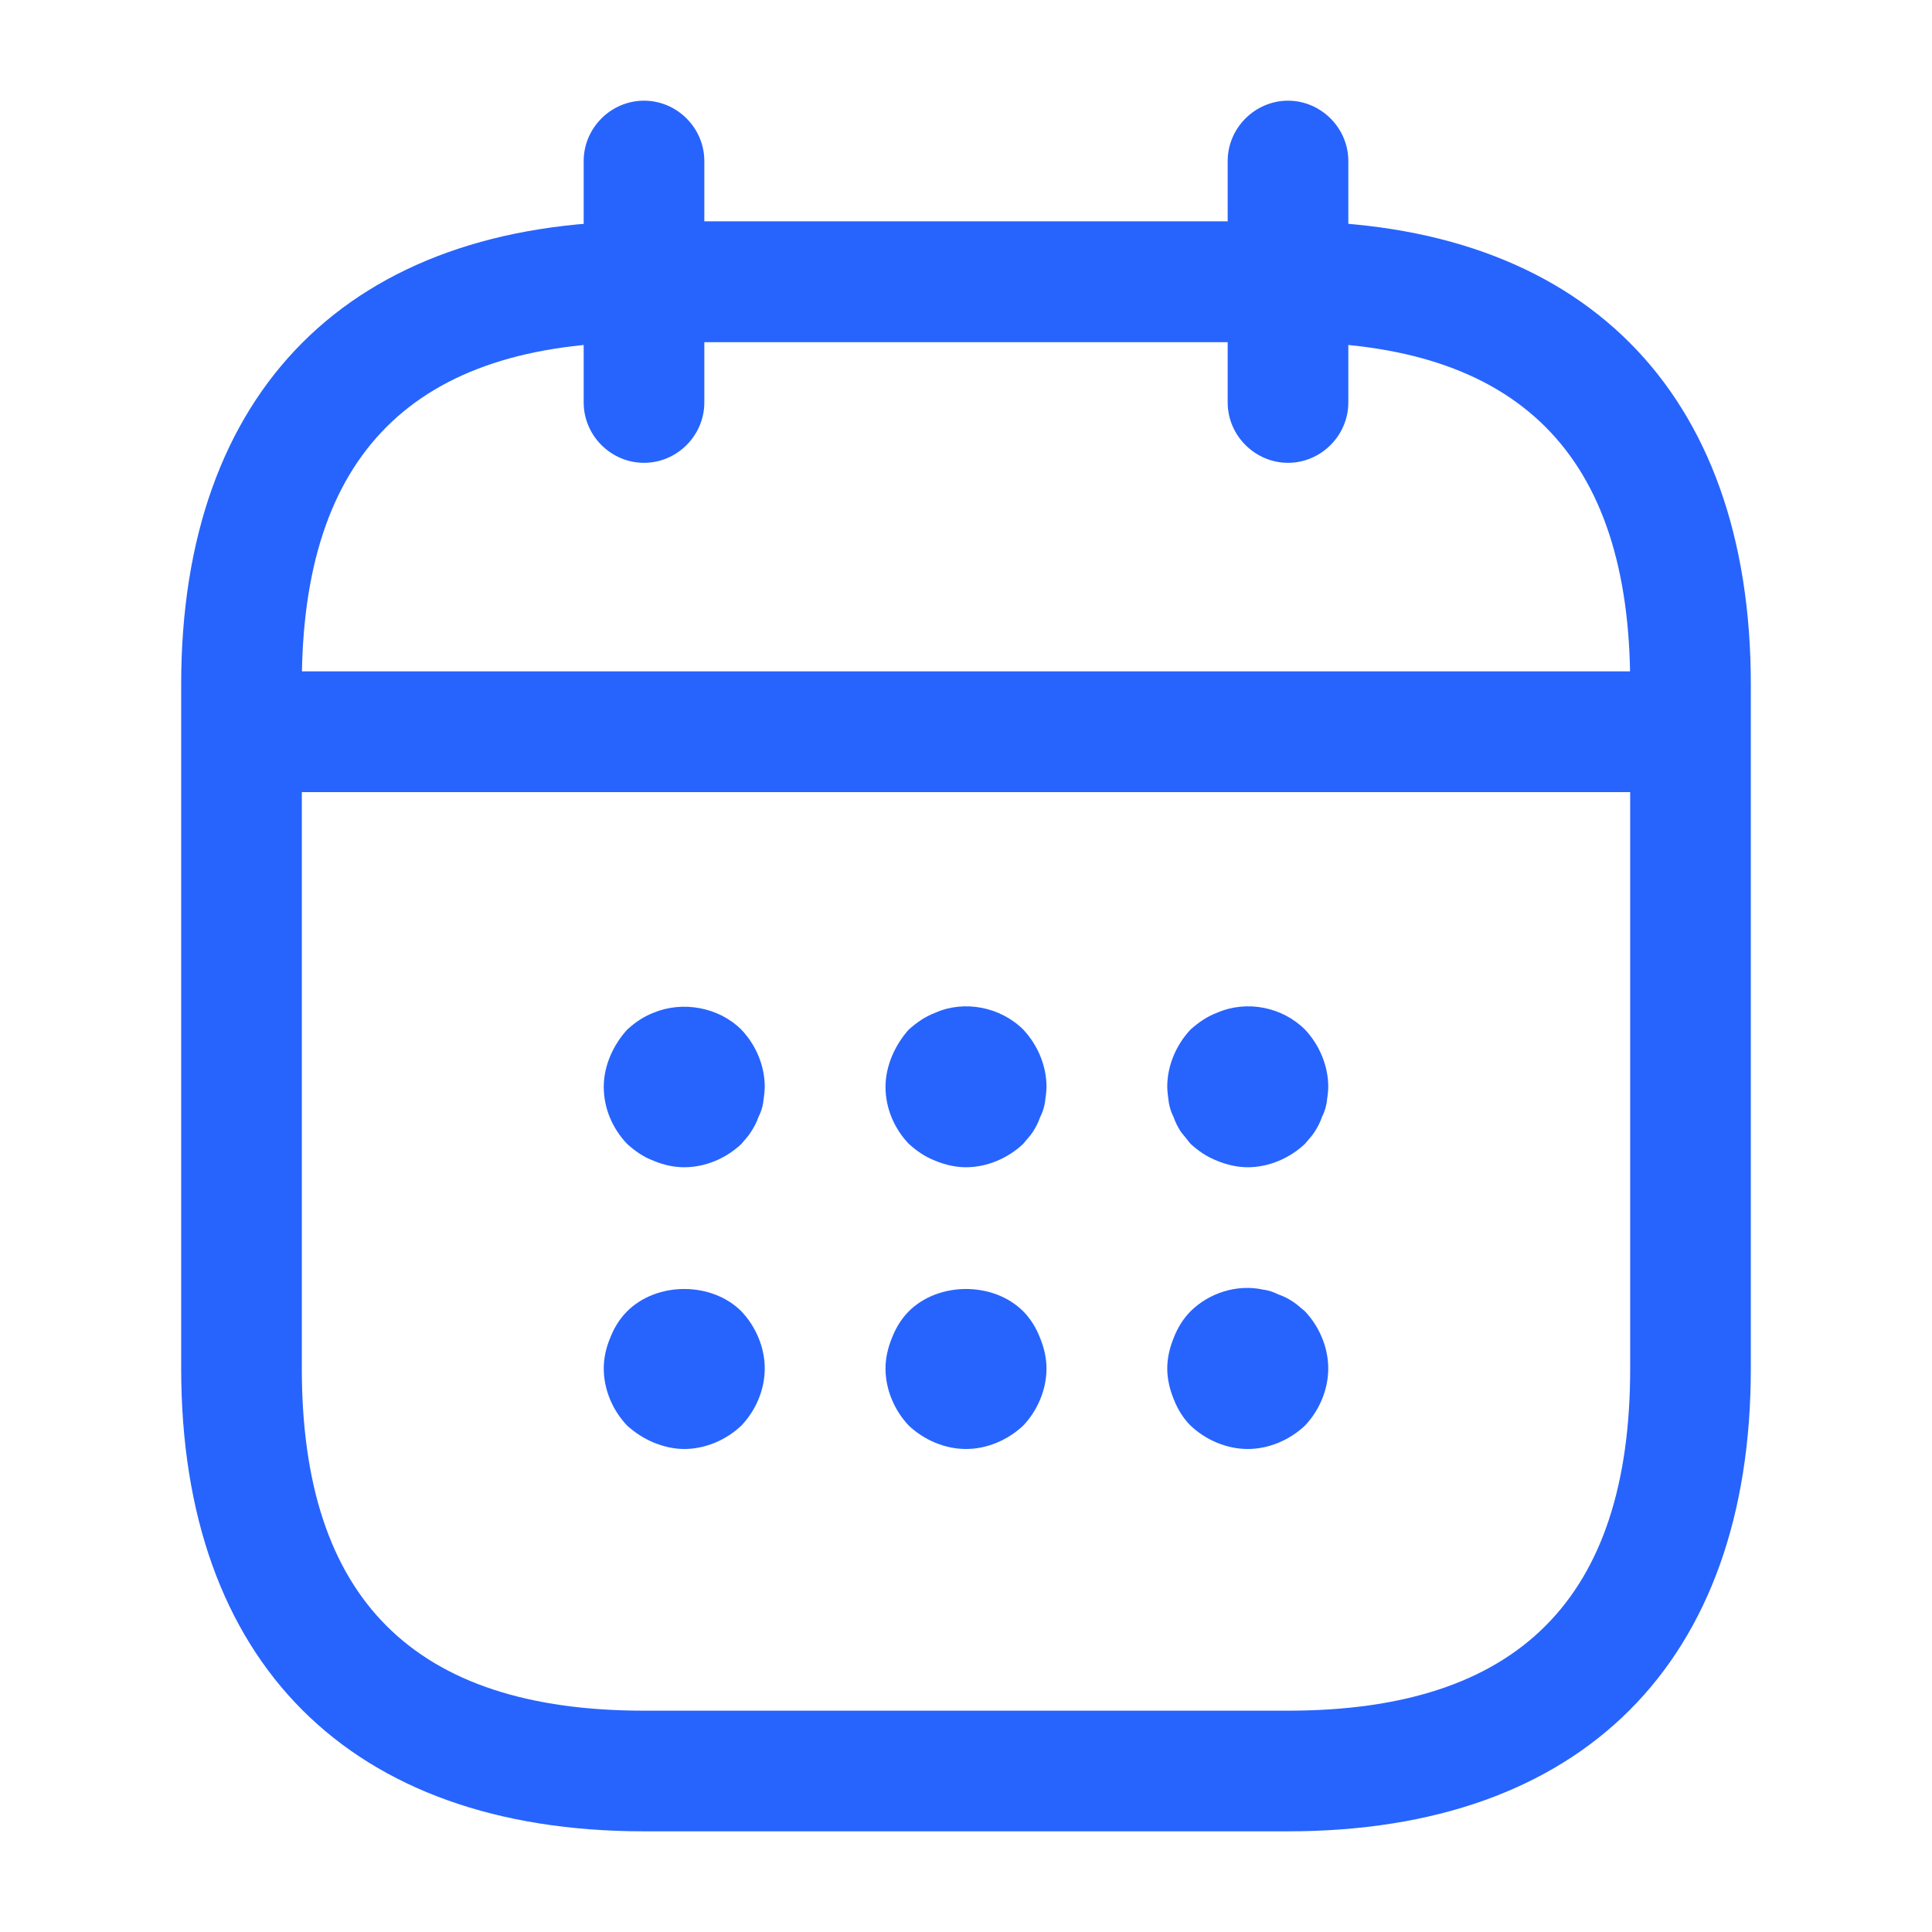 <svg xmlns="http://www.w3.org/2000/svg" width="18" height="18" viewBox="0 0 18 18" fill="none">
  <path d="M6 4.312C5.692 4.312 5.438 4.058 5.438 3.75V1.5C5.438 1.192 5.692 0.938 6 0.938C6.308 0.938 6.562 1.192 6.562 1.5V3.75C6.562 4.058 6.308 4.312 6 4.312Z" fill="#2764FE"/>
  <path d="M12 4.312C11.693 4.312 11.438 4.058 11.438 3.75V1.5C11.438 1.192 11.693 0.938 12 0.938C12.307 0.938 12.562 1.192 12.562 1.5V3.75C12.562 4.058 12.307 4.312 12 4.312Z" fill="#2764FE"/>
  <path d="M6.375 10.875C6.277 10.875 6.18 10.853 6.09 10.815C5.992 10.778 5.918 10.725 5.843 10.658C5.707 10.515 5.625 10.328 5.625 10.125C5.625 10.028 5.647 9.93 5.685 9.84C5.723 9.75 5.775 9.668 5.843 9.593C5.918 9.525 5.992 9.473 6.09 9.435C6.36 9.323 6.697 9.383 6.907 9.593C7.043 9.735 7.125 9.93 7.125 10.125C7.125 10.17 7.117 10.223 7.11 10.275C7.103 10.32 7.088 10.365 7.065 10.41C7.05 10.455 7.027 10.5 6.997 10.545C6.975 10.583 6.938 10.62 6.907 10.658C6.765 10.793 6.57 10.875 6.375 10.875Z" fill="#2764FE"/>
  <path d="M9 10.875C8.902 10.875 8.805 10.852 8.715 10.815C8.617 10.777 8.543 10.725 8.467 10.657C8.332 10.515 8.25 10.327 8.25 10.125C8.25 10.027 8.273 9.93 8.31 9.84C8.348 9.75 8.4 9.667 8.467 9.592C8.543 9.525 8.617 9.472 8.715 9.435C8.985 9.315 9.322 9.382 9.533 9.592C9.668 9.735 9.75 9.93 9.75 10.125C9.75 10.17 9.742 10.222 9.735 10.275C9.727 10.32 9.713 10.365 9.69 10.41C9.675 10.455 9.652 10.5 9.623 10.545C9.6 10.582 9.562 10.62 9.533 10.657C9.39 10.792 9.195 10.875 9 10.875Z" fill="#2764FE"/>
  <path d="M11.625 10.875C11.527 10.875 11.43 10.852 11.34 10.815C11.242 10.777 11.168 10.725 11.092 10.657C11.062 10.62 11.033 10.582 11.002 10.545C10.973 10.5 10.95 10.455 10.935 10.41C10.912 10.365 10.898 10.32 10.89 10.275C10.883 10.222 10.875 10.17 10.875 10.125C10.875 9.93 10.957 9.735 11.092 9.592C11.168 9.525 11.242 9.472 11.34 9.435C11.617 9.315 11.947 9.382 12.158 9.592C12.293 9.735 12.375 9.93 12.375 10.125C12.375 10.17 12.367 10.222 12.36 10.275C12.352 10.32 12.338 10.365 12.315 10.41C12.3 10.455 12.277 10.5 12.248 10.545C12.225 10.582 12.188 10.62 12.158 10.657C12.015 10.792 11.82 10.875 11.625 10.875Z" fill="#2764FE"/>
  <path d="M6.375 13.5C6.277 13.5 6.18 13.477 6.09 13.44C6 13.402 5.918 13.35 5.843 13.282C5.707 13.14 5.625 12.945 5.625 12.75C5.625 12.652 5.647 12.555 5.685 12.465C5.723 12.367 5.775 12.285 5.843 12.217C6.12 11.94 6.63 11.94 6.907 12.217C7.043 12.36 7.125 12.555 7.125 12.75C7.125 12.945 7.043 13.14 6.907 13.282C6.765 13.417 6.57 13.5 6.375 13.5Z" fill="#2764FE"/>
  <path d="M9 13.5C8.805 13.5 8.61 13.417 8.467 13.282C8.332 13.14 8.25 12.945 8.25 12.75C8.25 12.652 8.273 12.555 8.31 12.465C8.348 12.367 8.4 12.285 8.467 12.217C8.745 11.94 9.255 11.94 9.533 12.217C9.6 12.285 9.652 12.367 9.69 12.465C9.727 12.555 9.75 12.652 9.75 12.75C9.75 12.945 9.668 13.14 9.533 13.282C9.39 13.417 9.195 13.5 9 13.5Z" fill="#2764FE"/>
  <path d="M11.625 13.5C11.43 13.5 11.235 13.417 11.092 13.282C11.025 13.215 10.973 13.132 10.935 13.035C10.898 12.945 10.875 12.847 10.875 12.75C10.875 12.652 10.898 12.555 10.935 12.465C10.973 12.367 11.025 12.285 11.092 12.217C11.265 12.045 11.527 11.962 11.768 12.015C11.82 12.022 11.865 12.037 11.91 12.06C11.955 12.075 12 12.097 12.045 12.127C12.082 12.15 12.12 12.187 12.158 12.217C12.293 12.36 12.375 12.555 12.375 12.75C12.375 12.945 12.293 13.14 12.158 13.282C12.015 13.417 11.82 13.5 11.625 13.5Z" fill="#2764FE"/>
  <path d="M15.375 7.38H2.625C2.317 7.38 2.062 7.125 2.062 6.817C2.062 6.51 2.317 6.255 2.625 6.255H15.375C15.682 6.255 15.938 6.51 15.938 6.817C15.938 7.125 15.682 7.38 15.375 7.38Z" fill="#2764FE"/>
  <path d="M12 17.062H6C3.263 17.062 1.688 15.488 1.688 12.75V6.375C1.688 3.638 3.263 2.062 6 2.062H12C14.738 2.062 16.312 3.638 16.312 6.375V12.75C16.312 15.488 14.738 17.062 12 17.062ZM6 3.188C3.855 3.188 2.812 4.23 2.812 6.375V12.75C2.812 14.895 3.855 15.938 6 15.938H12C14.145 15.938 15.188 14.895 15.188 12.75V6.375C15.188 4.23 14.145 3.188 12 3.188H6Z" fill="#2764FE"/>
</svg>